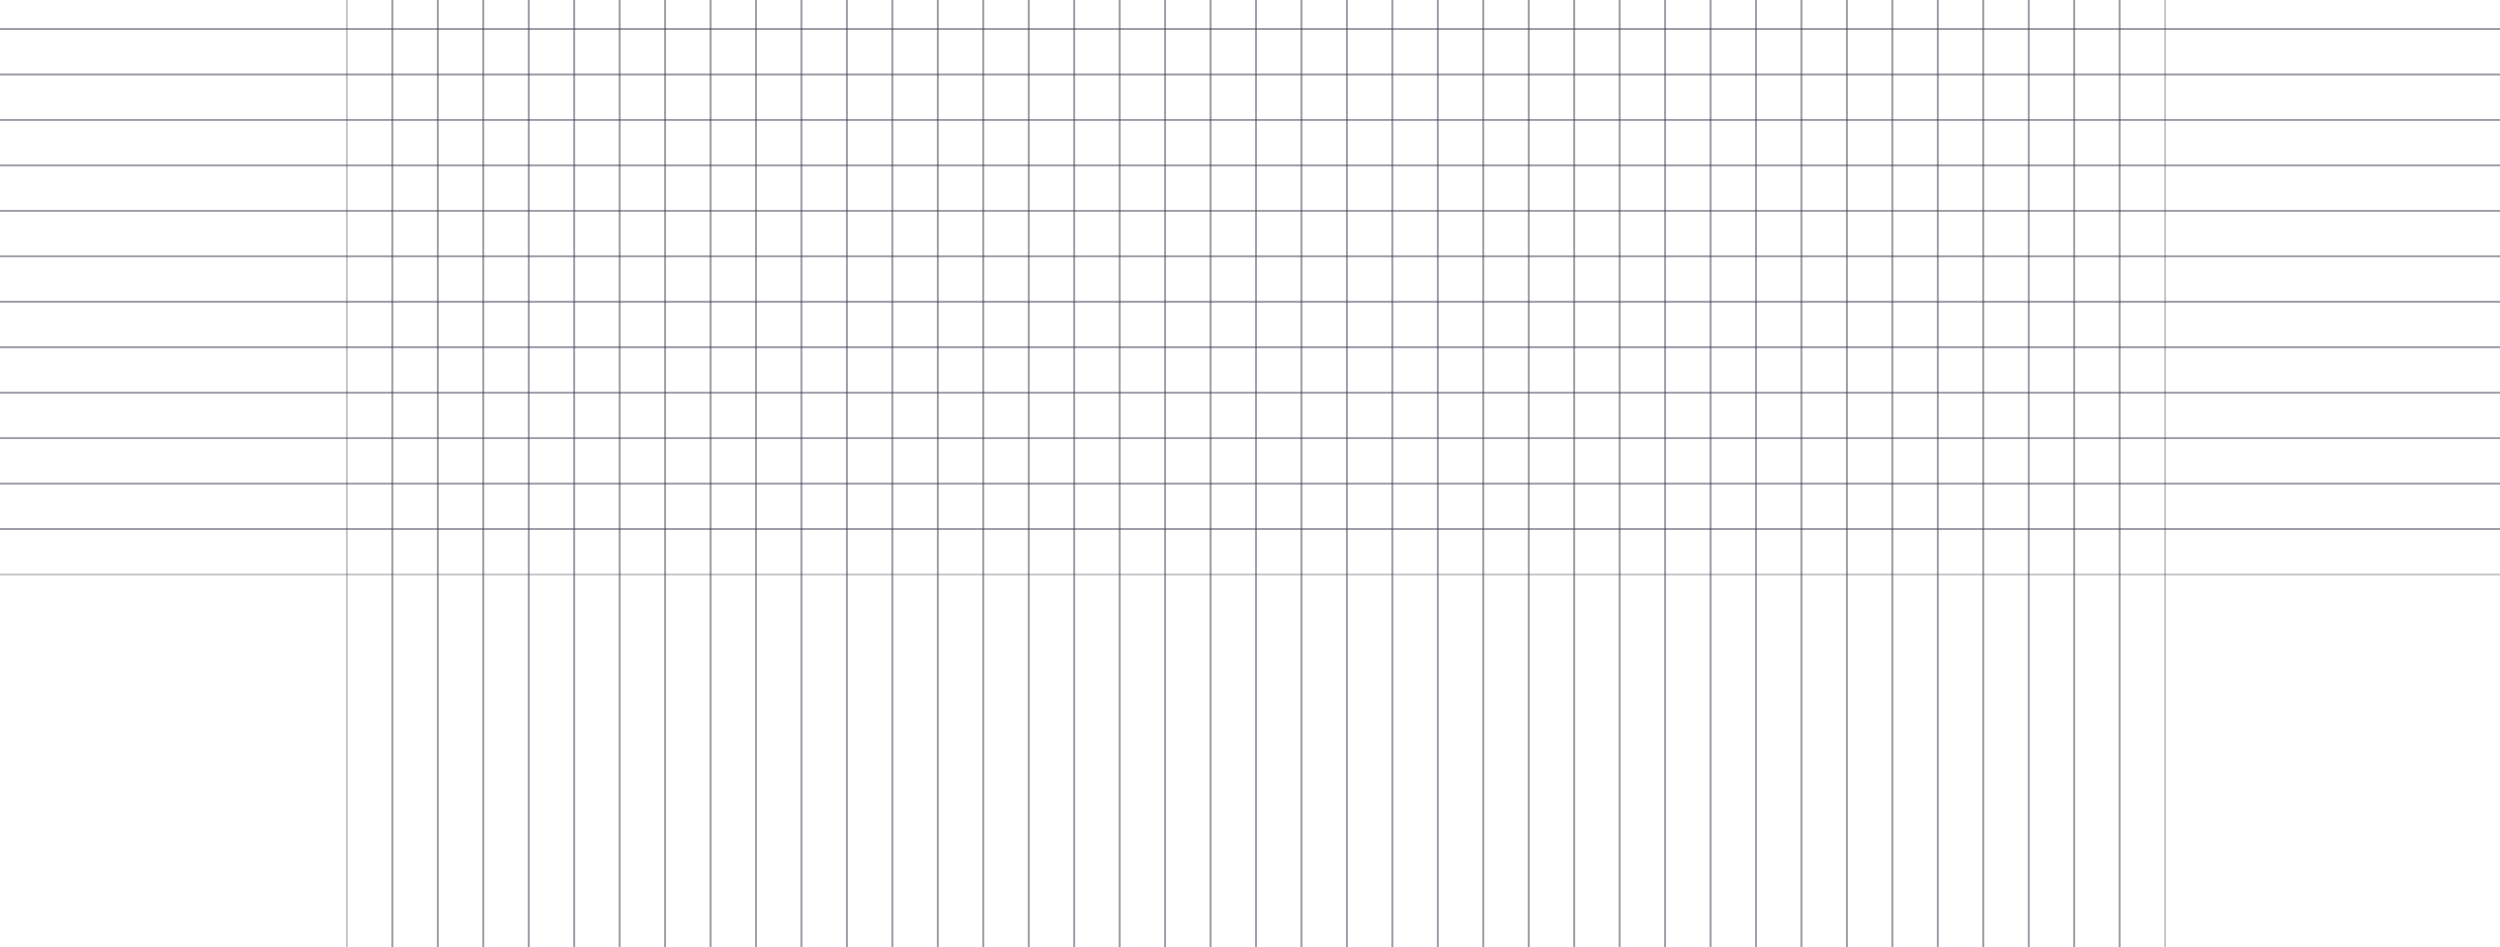 <svg width="1320" height="500" viewBox="0 0 1320 500" fill="none" xmlns="http://www.w3.org/2000/svg">
<rect x="183.172" y="-248.666" width="24" height="792" stroke="#393953" stroke-opacity="0.3"/>
<rect x="207.172" y="-248.666" width="24" height="792" stroke="#393953" stroke-opacity="0.3"/>
<rect x="231.172" y="-248.666" width="24" height="792" stroke="#393953" stroke-opacity="0.3"/>
<rect x="255.172" y="-248.666" width="24" height="792" stroke="#393953" stroke-opacity="0.3"/>
<rect x="279.172" y="-248.666" width="24" height="792" stroke="#393953" stroke-opacity="0.3"/>
<rect x="303.172" y="-248.666" width="24" height="792" stroke="#393953" stroke-opacity="0.3"/>
<rect x="327.172" y="-248.666" width="24" height="792" stroke="#393953" stroke-opacity="0.3"/>
<rect x="351.172" y="-248.666" width="24" height="792" stroke="#393953" stroke-opacity="0.3"/>
<rect x="375.172" y="-248.666" width="24" height="792" stroke="#393953" stroke-opacity="0.3"/>
<rect x="399.172" y="-248.666" width="24" height="792" stroke="#393953" stroke-opacity="0.3"/>
<rect x="423.172" y="-248.666" width="24" height="792" stroke="#393953" stroke-opacity="0.3"/>
<rect x="447.172" y="-248.666" width="24" height="792" stroke="#393953" stroke-opacity="0.3"/>
<rect x="471.172" y="-248.666" width="24" height="792" stroke="#393953" stroke-opacity="0.3"/>
<rect x="495.172" y="-248.666" width="24" height="792" stroke="#393953" stroke-opacity="0.3"/>
<rect x="519.172" y="-248.666" width="24" height="792" stroke="#393953" stroke-opacity="0.3"/>
<rect x="543.172" y="-248.666" width="24" height="792" stroke="#393953" stroke-opacity="0.3"/>
<rect x="567.172" y="-248.666" width="24" height="792" stroke="#393953" stroke-opacity="0.3"/>
<rect x="591.172" y="-248.666" width="24" height="792" stroke="#393953" stroke-opacity="0.3"/>
<rect x="615.172" y="-248.666" width="24" height="792" stroke="#393953" stroke-opacity="0.3"/>
<rect x="639.172" y="-248.666" width="24" height="792" stroke="#393953" stroke-opacity="0.3"/>
<rect x="663.172" y="-248.666" width="24" height="792" stroke="#393953" stroke-opacity="0.3"/>
<rect x="687.172" y="-248.666" width="24" height="792" stroke="#393953" stroke-opacity="0.3"/>
<rect x="711.172" y="-248.666" width="24" height="792" stroke="#393953" stroke-opacity="0.3"/>
<rect x="735.172" y="-248.666" width="24" height="792" stroke="#393953" stroke-opacity="0.3"/>
<rect x="759.172" y="-248.666" width="24" height="792" stroke="#393953" stroke-opacity="0.3"/>
<rect x="783.172" y="-248.666" width="24" height="792" stroke="#393953" stroke-opacity="0.3"/>
<rect x="807.172" y="-248.666" width="24" height="792" stroke="#393953" stroke-opacity="0.3"/>
<rect x="831.172" y="-248.666" width="24" height="792" stroke="#393953" stroke-opacity="0.3"/>
<rect x="855.172" y="-248.666" width="24" height="792" stroke="#393953" stroke-opacity="0.3"/>
<rect x="879.172" y="-248.666" width="24" height="792" stroke="#393953" stroke-opacity="0.3"/>
<rect x="903.172" y="-248.666" width="24" height="792" stroke="#393953" stroke-opacity="0.3"/>
<rect x="927.172" y="-248.666" width="24" height="792" stroke="#393953" stroke-opacity="0.3"/>
<rect x="951.172" y="-248.666" width="24" height="792" stroke="#393953" stroke-opacity="0.3"/>
<rect x="975.172" y="-248.666" width="24" height="792" stroke="#393953" stroke-opacity="0.3"/>
<rect x="999.172" y="-248.666" width="24" height="792" stroke="#393953" stroke-opacity="0.3"/>
<rect x="1023.17" y="-248.666" width="24" height="792" stroke="#393953" stroke-opacity="0.3"/>
<rect x="1047.17" y="-248.666" width="24" height="792" stroke="#393953" stroke-opacity="0.3"/>
<rect x="1071.17" y="-248.666" width="24" height="792" stroke="#393953" stroke-opacity="0.3"/>
<rect x="1095.17" y="-248.666" width="24" height="792" stroke="#393953" stroke-opacity="0.3"/>
<rect x="1119.17" y="-248.666" width="24" height="792" stroke="#393953" stroke-opacity="0.3"/>
<rect x="-56.828" y="15.334" width="24" height="1440" transform="rotate(-90 -56.828 15.334)" stroke="#393953" stroke-opacity="0.3"/>
<rect x="-56.828" y="39.334" width="24" height="1440" transform="rotate(-90 -56.828 39.334)" stroke="#393953" stroke-opacity="0.3"/>
<rect x="-56.828" y="63.334" width="24" height="1440" transform="rotate(-90 -56.828 63.334)" stroke="#393953" stroke-opacity="0.3"/>
<rect x="-56.828" y="87.334" width="24" height="1440" transform="rotate(-90 -56.828 87.334)" stroke="#393953" stroke-opacity="0.3"/>
<rect x="-56.828" y="111.334" width="24" height="1440" transform="rotate(-90 -56.828 111.334)" stroke="#393953" stroke-opacity="0.3"/>
<rect x="-56.828" y="135.334" width="24" height="1440" transform="rotate(-90 -56.828 135.334)" stroke="#393953" stroke-opacity="0.3"/>
<rect x="-56.828" y="159.334" width="24" height="1440" transform="rotate(-90 -56.828 159.334)" stroke="#393953" stroke-opacity="0.3"/>
<rect x="-56.828" y="183.334" width="24" height="1440" transform="rotate(-90 -56.828 183.334)" stroke="#393953" stroke-opacity="0.3"/>
<rect x="-56.828" y="207.334" width="24" height="1440" transform="rotate(-90 -56.828 207.334)" stroke="#393953" stroke-opacity="0.3"/>
<rect x="-56.828" y="231.334" width="24" height="1440" transform="rotate(-90 -56.828 231.334)" stroke="#393953" stroke-opacity="0.3"/>
<rect x="-56.828" y="255.334" width="24" height="1440" transform="rotate(-90 -56.828 255.334)" stroke="#393953" stroke-opacity="0.3"/>
<rect x="-56.828" y="279.334" width="24" height="1440" transform="rotate(-90 -56.828 279.334)" stroke="#393953" stroke-opacity="0.3"/>
<rect x="-56.828" y="303.334" width="24" height="1440" transform="rotate(-90 -56.828 303.334)" stroke="#393953" stroke-opacity="0.3"/>
</svg>
